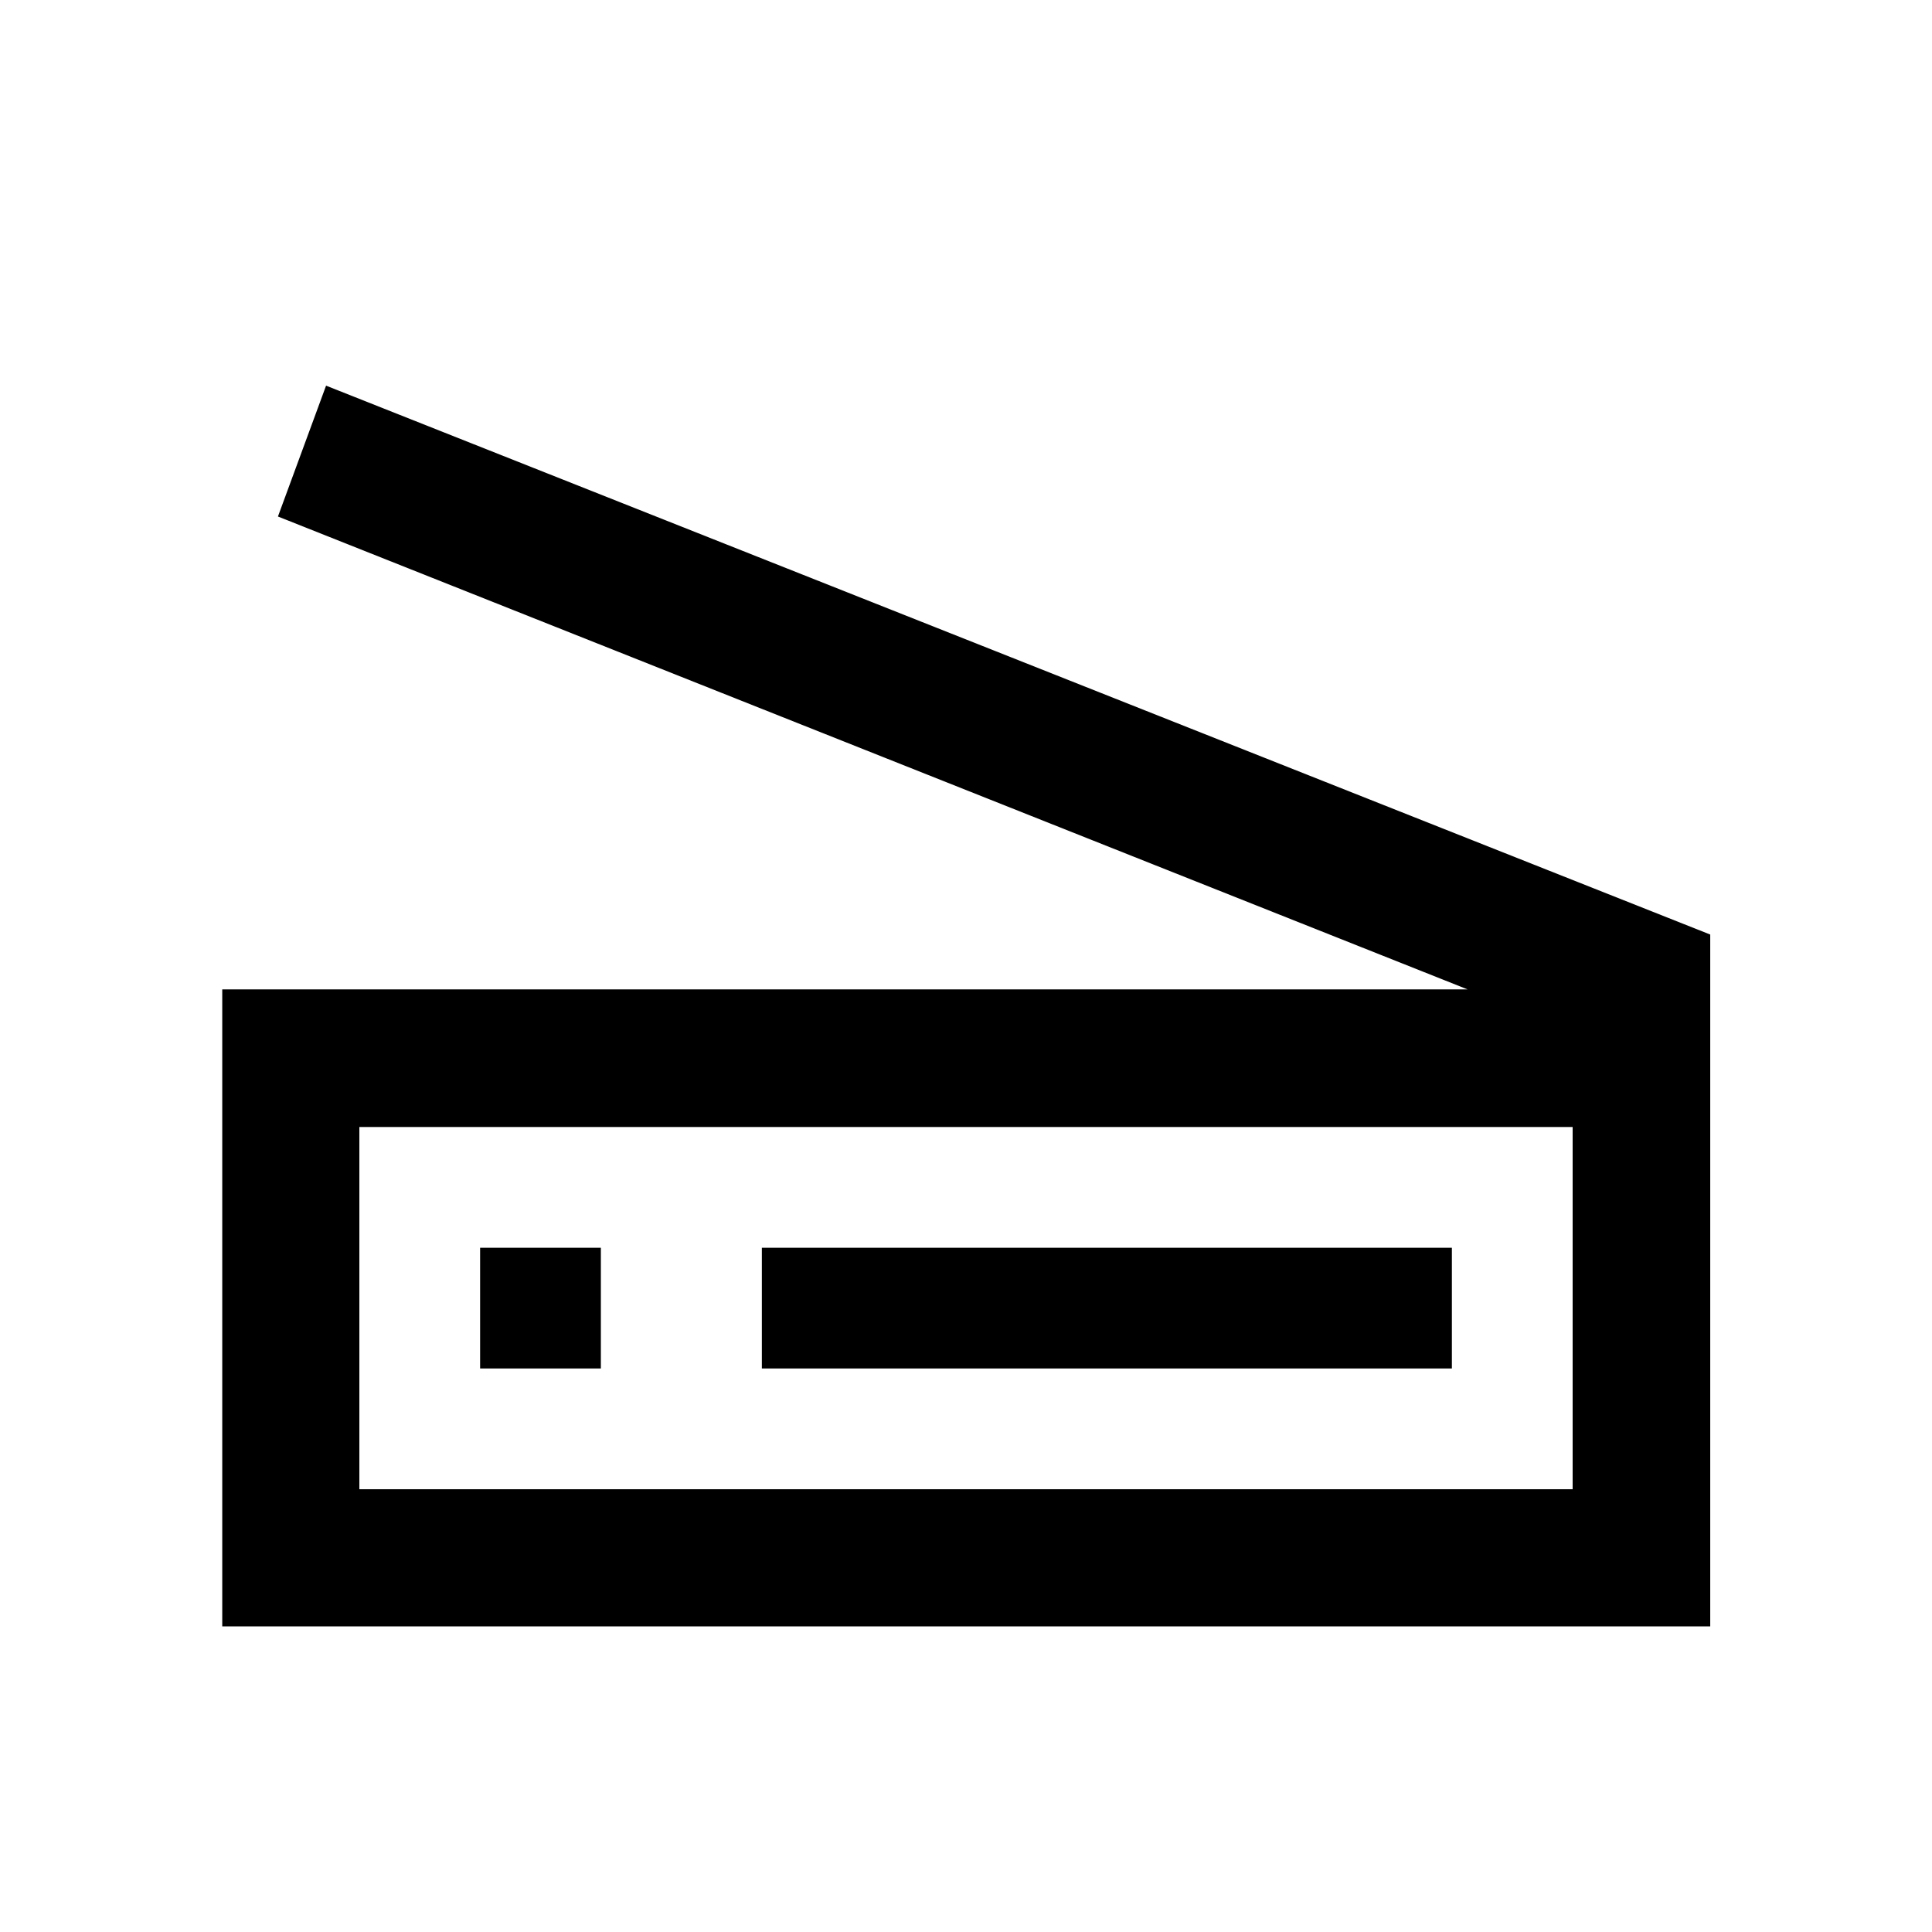 <svg xmlns="http://www.w3.org/2000/svg" width="48" height="48" viewBox="0 96 960 960"><path d="M110.435 904.131V587.63h618.804l-591.13-234.978 23.913-65.022 687.783 272.74v343.761h-739.37ZM178.565 836h602.87V656h-602.87v180Zm200-60h342.87v-60h-342.87v60Zm-140 0h60v-60h-60v60Zm-60 60V656v180Z"/></svg>